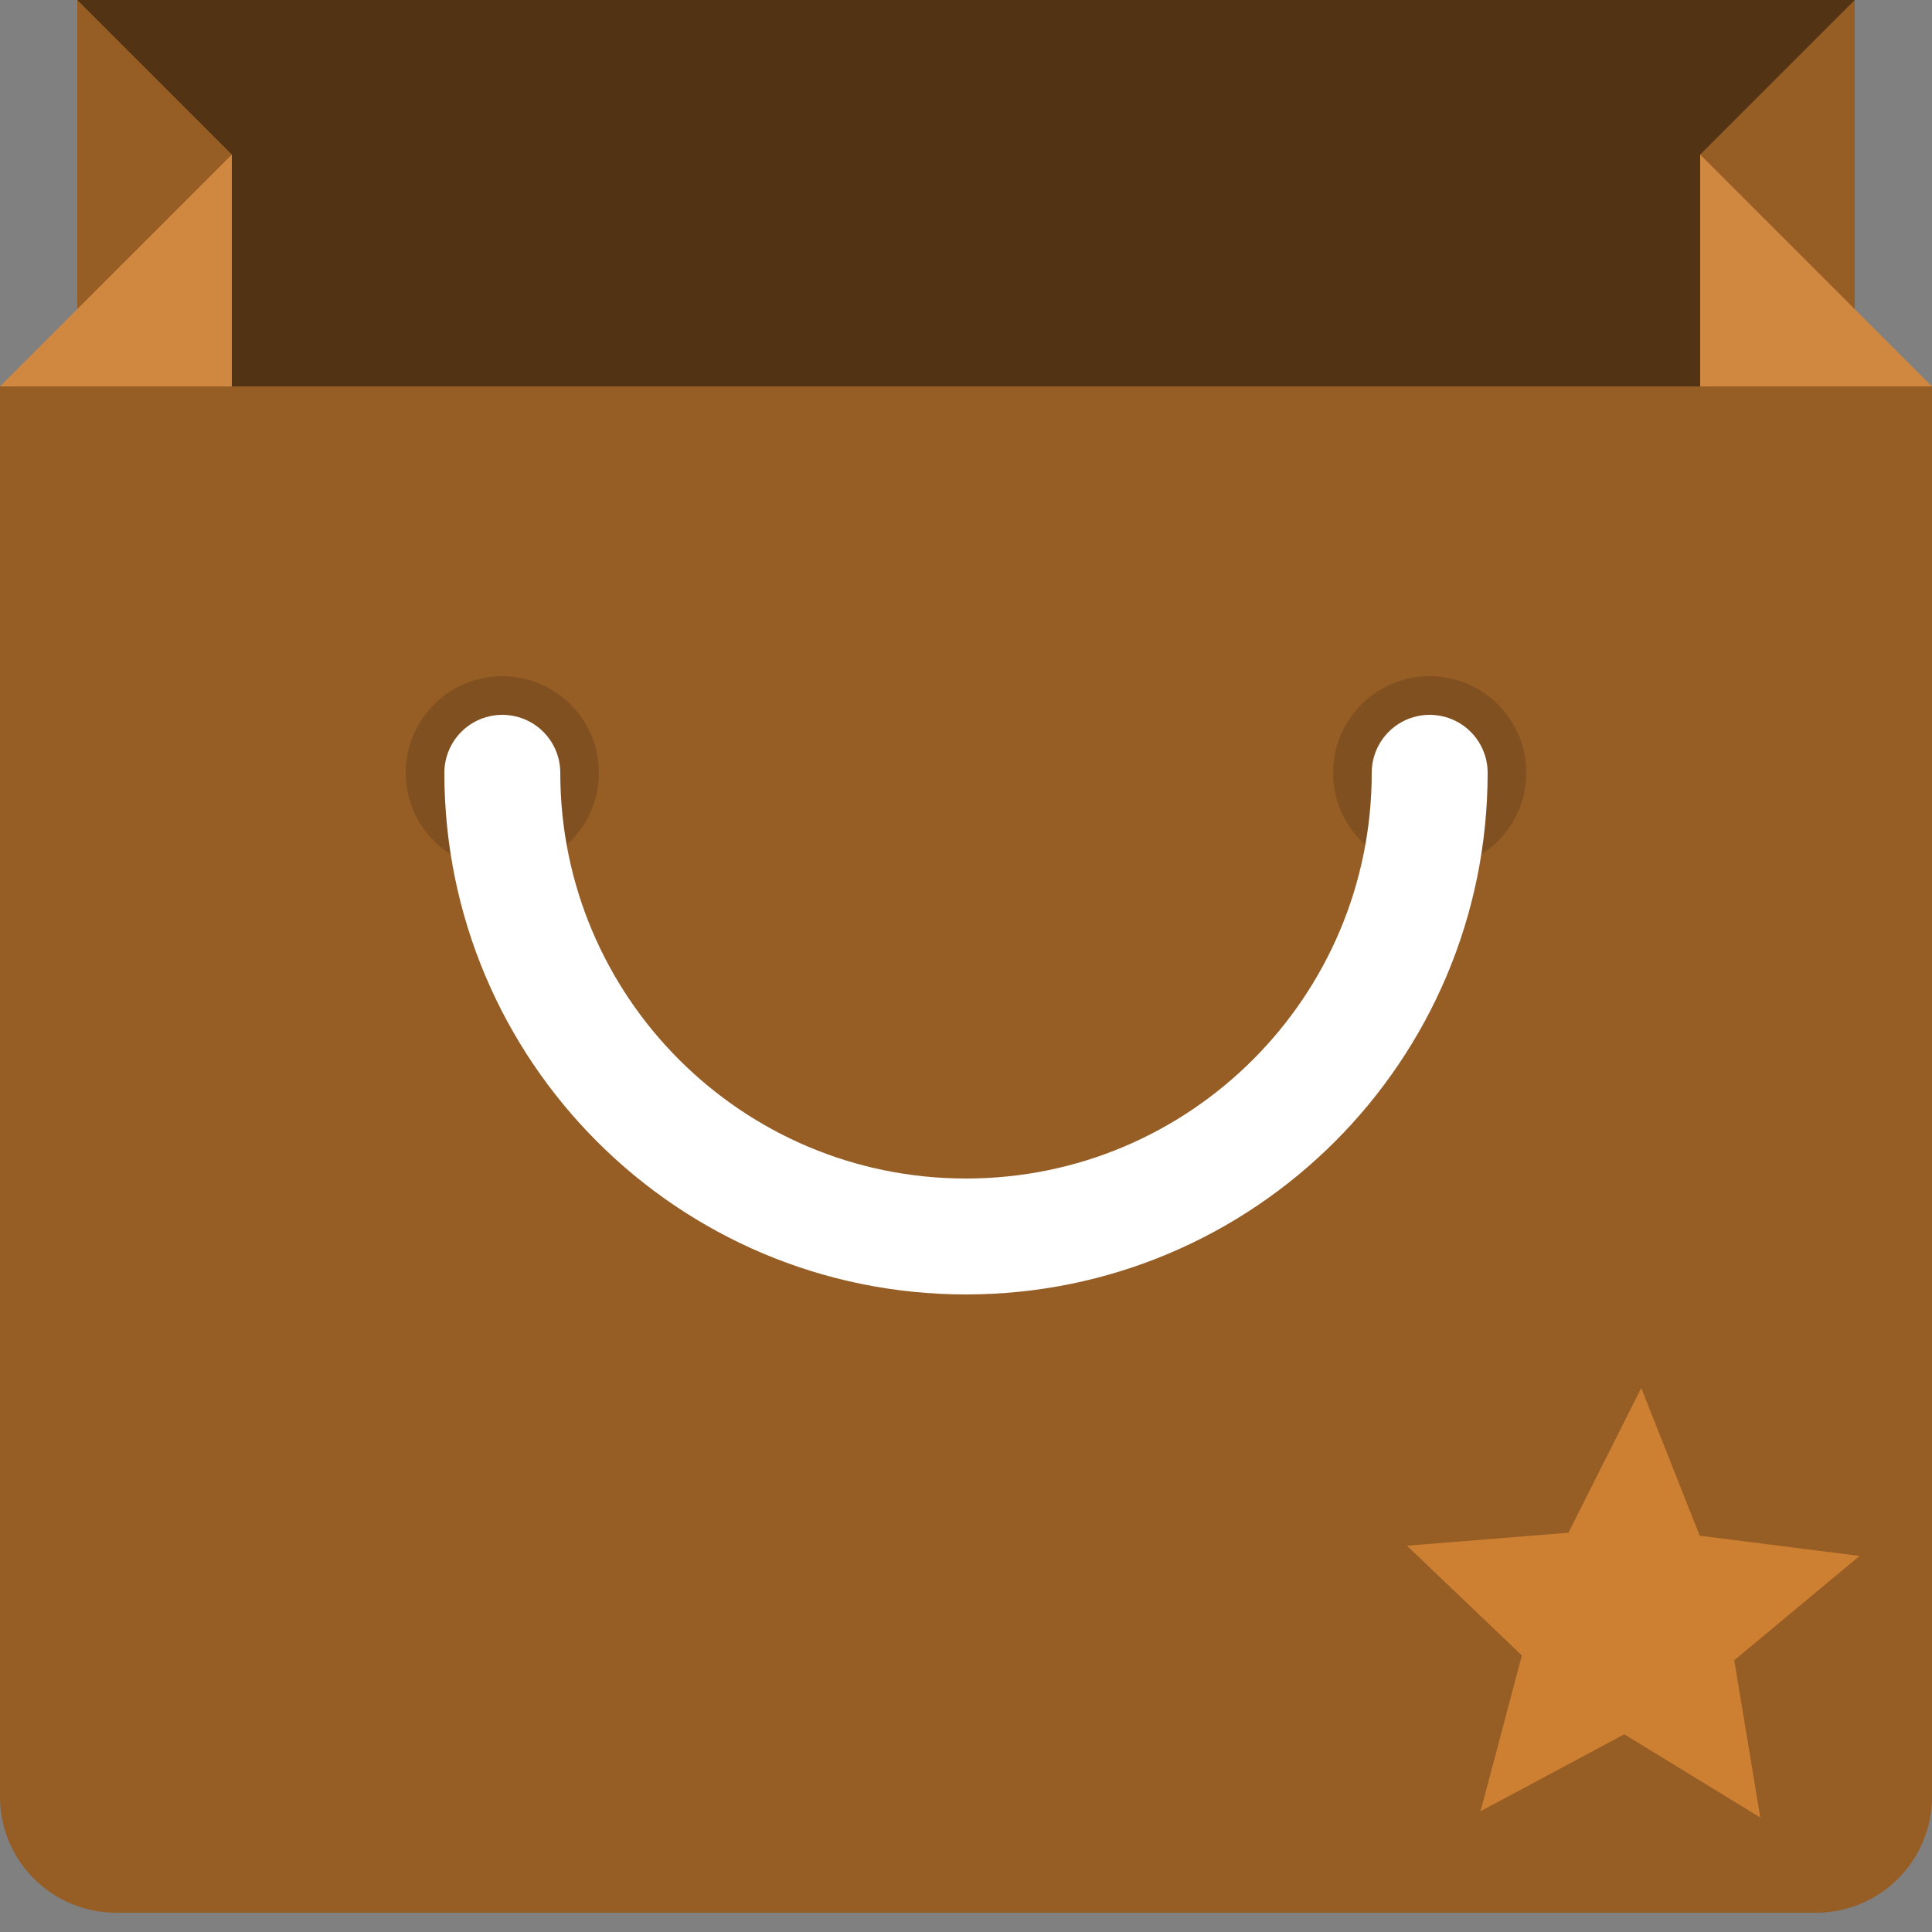 <?xml version="1.0" encoding="utf-8"?>
<!DOCTYPE svg PUBLIC "-//W3C//DTD SVG 1.1//EN" "http://www.w3.org/Graphics/SVG/1.1/DTD/svg11.dtd">
<svg xmlns="http://www.w3.org/2000/svg" xmlns:xlink="http://www.w3.org/1999/xlink" version="1.1" baseProfile="full" width="100" height="100" viewBox="0 0 100.00 100.00" enable-background="new 0 0 100.00 100.00" xml:space="preserve">
	<rect x="0" y="0" width="100.00" height="100.00" fill="#808080" stroke="none"/>
	<path fill="#965D25" fill-opacity="1" stroke-linejoin="round" d="M 100,93C 100,96.312 97.312,99 94,99L 6,99C 2.688,99 0,96.312 0,93L 0,20L 100,20"/>
	<rect x="4" y="0" fill="#523314" fill-opacity="1" stroke-linejoin="round" width="92" height="20"/>
	<path fill="#965D25" fill-opacity="1" stroke-linejoin="round" d="M 96,20L 88,20L 88,8L 96,0"/>
	<path fill="#965D25" fill-opacity="1" stroke-linejoin="round" d="M 4,20L 12,20L 12,8L 4,0"/>
	<path fill="#D08740" fill-opacity="1" stroke-linejoin="round" d="M 12,8L 12,20L 0,20"/>
	<path fill="#D08740" fill-opacity="1" stroke-linejoin="round" d="M 88,8L 88,20L 100,20"/>
	<path fill="#523314" fill-opacity="0.3" stroke-linejoin="round" d="M 31,40C 31,42.76 28.76,45 26,45C 23.24,45 21,42.76 21,40C 21,37.24 23.24,35 26,35C 28.76,35 31,37.24 31,40 Z "/>
	<path fill="#523314" fill-opacity="0.3" stroke-linejoin="round" d="M 79,40C 79,42.76 76.76,45 74,45C 71.24,45 69,42.76 69,40C 69,37.24 71.24,35 74,35C 76.76,35 79,37.24 79,40 Z "/>
	<path fill="none" stroke-width="6" stroke-linecap="round" stroke-linejoin="miter" stroke="#FFFFFF" stroke-opacity="1" d="M 74,40C 74,53.255 63.255,64 50,64C 36.745,64 26,53.255 26,40"/>
	<path fill="#CD7F32" fill-opacity="1" stroke-width="6" stroke-linecap="round" stroke-linejoin="miter" d="M 91.113,94.076L 89.765,85.935L 96.253,80.535L 87.978,79.487L 84.95,71.84L 81.183,79.333L 72.824,80.007L 78.771,85.687L 76.633,93.75L 84.075,89.767L 91.113,94.076 Z "/>
</svg>
